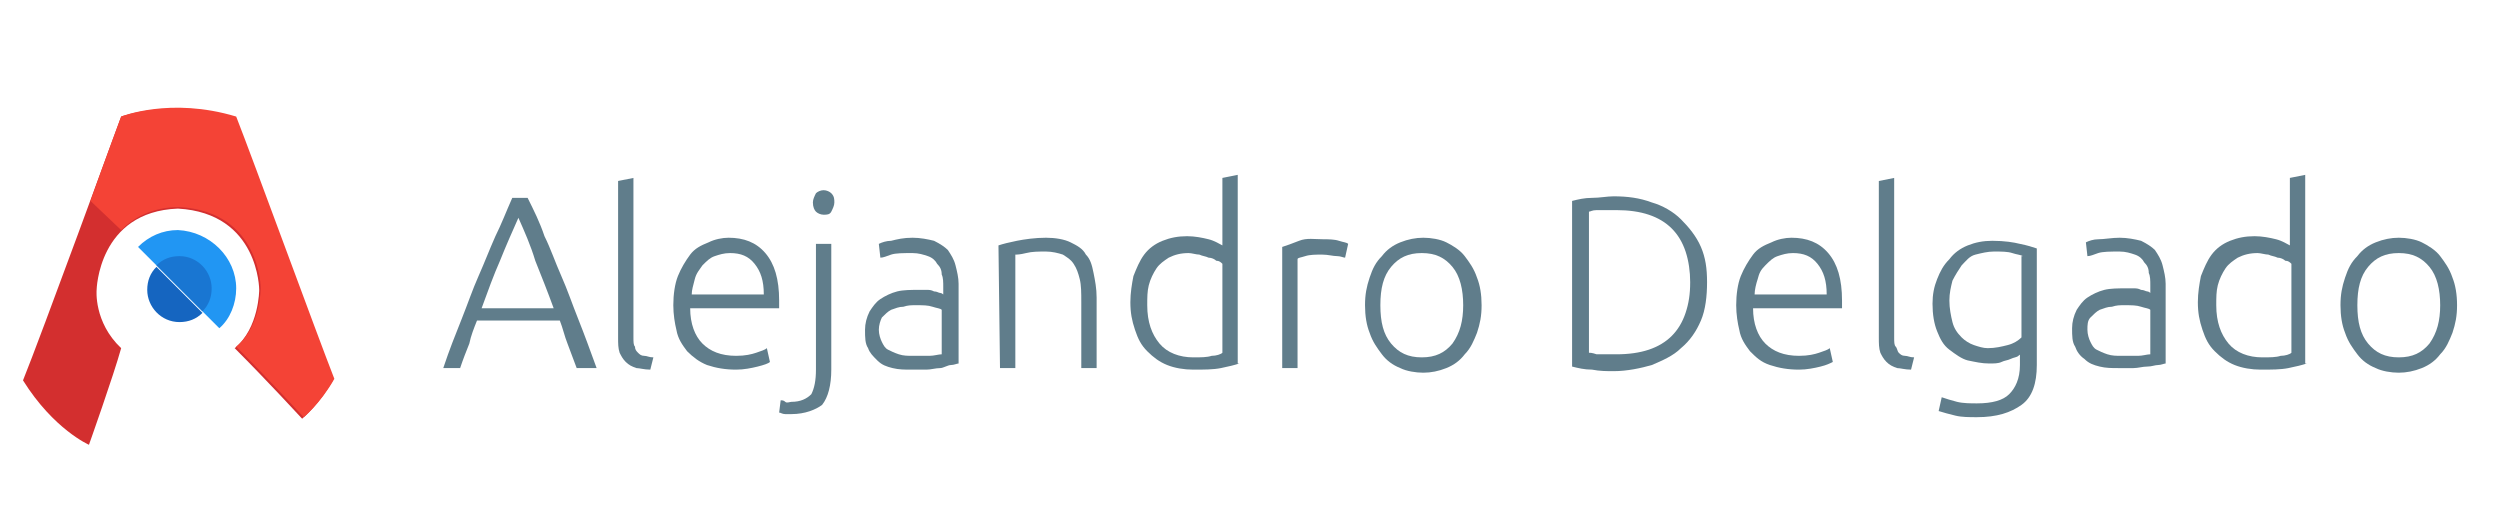 <?xml version="1.0" encoding="utf-8"?>
<!-- Generator: Adobe Illustrator 21.0.0, SVG Export Plug-In . SVG Version: 6.00 Build 0)  -->
<svg version="1.1" id="Capa_1" xmlns="http://www.w3.org/2000/svg" xmlns:xlink="http://www.w3.org/1999/xlink" x="0px" y="0px"
	 viewBox="0 0 163 33.5" style="enable-background:new 0 0 163 33.5;" xml:space="preserve">
<style type="text/css">
	.st0{fill:#D32F2F;}
	.st1{fill:#F44336;}
	.st2{fill:#2196F3;}
	.st3{fill:#1565C0;}
	.st4{fill:#1976D2;}
	.st5{fill:#607D8B;}
</style>
<g id="Capa_20">
	<path class="st0" d="M7.9,7.6c0,0-5.3,14.5-6.4,17.2C3.5,28,5.8,29,5.8,29s1.6-4.5,2.1-6.3c-1.8-1.7-1.6-3.8-1.6-3.8
		s0.1-5.1,5.3-5.3c5.3,0.3,5.3,5.3,5.3,5.3s0,2.5-1.6,3.8c2.1,2.1,4.4,4.6,4.4,4.6s1.1-0.9,2-2.5c-1.1-2.8-5.3-14.3-6.4-17.1
		C11.1,6.4,7.9,7.6,7.9,7.6z"/>
	<g>
		<g>
			<path class="st1" d="M7.9,15c0.8-0.8,2-1.5,3.8-1.5c5.3,0.3,5.3,5.3,5.3,5.3s0,2.5-1.6,3.8c2.1,2.1,4.4,4.6,4.4,4.6
				s1.1-0.9,2-2.5c-1.1-2.8-5.3-14.3-6.4-17.1c-4.3-1.3-7.5,0-7.5,0S7,10,5.9,13.1L7.9,15z"/>
		</g>
	</g>
	<path class="st2" d="M15.4,18.8c0,1-0.4,2-1.1,2.6c-0.8-0.8-4.2-4.2-5.3-5.3c0.7-0.7,1.6-1.1,2.6-1.1
		C13.7,15.1,15.4,16.8,15.4,18.8z"/>
	<g>
		<g>
			<path class="st3" d="M13.2,20.4c-0.4,0.4-0.9,0.6-1.5,0.6c-1.2,0-2.1-1-2.1-2.1c0-0.6,0.2-1.1,0.6-1.5L13.2,20.4z"/>
		</g>
	</g>
	<g>
		<g>
			<path class="st4" d="M10.2,17.3c0.4-0.4,0.9-0.6,1.5-0.6c1.2,0,2.1,1,2.1,2.1c0,0.6-0.2,1.1-0.6,1.5L10.2,17.3z"/>
		</g>
	</g>
	<g>
		<path class="st5" d="M37.6,24c-0.2-0.5-0.4-1.1-0.6-1.6c-0.2-0.5-0.3-1-0.5-1.5h-5.4c-0.2,0.5-0.4,1-0.5,1.5
			c-0.2,0.5-0.4,1-0.6,1.6h-1.1c0.4-1.2,0.8-2.2,1.2-3.2c0.4-1,0.7-1.9,1.1-2.8s0.7-1.7,1.1-2.6c0.4-0.8,0.7-1.6,1.1-2.5h1
			c0.4,0.8,0.8,1.6,1.1,2.5c0.4,0.8,0.7,1.7,1.1,2.6c0.4,0.9,0.7,1.8,1.1,2.8c0.4,1,0.8,2.1,1.2,3.2H37.6z M33.8,14.2
			C33.4,15.1,33,16,32.6,17c-0.4,0.9-0.8,2-1.2,3.1h4.7C35.7,19,35.3,18,34.9,17C34.6,16,34.2,15.1,33.8,14.2z"/>
		<path class="st5" d="M42.4,24.1c-0.4,0-0.7-0.1-0.9-0.1c-0.3-0.1-0.5-0.2-0.7-0.4s-0.3-0.4-0.4-0.6c-0.1-0.3-0.1-0.6-0.1-1V11.8
			l1-0.2V22c0,0.3,0,0.5,0.1,0.6c0,0.2,0.1,0.3,0.2,0.4c0.1,0.1,0.2,0.2,0.4,0.2s0.3,0.1,0.6,0.1L42.4,24.1z"/>
		<path class="st5" d="M43.9,19.9c0-0.7,0.1-1.4,0.3-1.9s0.5-1,0.8-1.4s0.7-0.6,1.2-0.8c0.4-0.2,0.9-0.3,1.3-0.3c1,0,1.8,0.3,2.4,1
			c0.6,0.7,0.9,1.7,0.9,3.1c0,0.1,0,0.2,0,0.3c0,0.1,0,0.2,0,0.2H45c0,1,0.3,1.8,0.8,2.3s1.2,0.8,2.2,0.8c0.6,0,1-0.1,1.3-0.2
			s0.6-0.2,0.7-0.3l0.2,0.9c-0.1,0.1-0.4,0.2-0.8,0.3s-0.9,0.2-1.4,0.2c-0.7,0-1.3-0.1-1.9-0.3c-0.5-0.2-0.9-0.5-1.3-0.9
			c-0.3-0.4-0.6-0.8-0.7-1.4C44,21.1,43.9,20.5,43.9,19.9z M49.8,19.2c0-0.9-0.2-1.5-0.6-2c-0.4-0.5-0.9-0.7-1.6-0.7
			c-0.4,0-0.7,0.1-1,0.2s-0.5,0.3-0.8,0.6c-0.2,0.3-0.4,0.5-0.5,0.9s-0.2,0.7-0.2,1H49.8z"/>
		<path class="st5" d="M51.6,27c-0.1,0-0.3,0-0.4,0c-0.2,0-0.3-0.1-0.4-0.1l0.1-0.8c0.1,0,0.2,0,0.3,0.1s0.3,0,0.4,0
			c0.6,0,1-0.2,1.3-0.5c0.2-0.4,0.3-0.9,0.3-1.6v-8.2h1v8.2c0,1-0.2,1.8-0.6,2.3C53.2,26.7,52.5,27,51.6,27z M54.4,13.2
			c0,0.2-0.1,0.4-0.2,0.6C54.1,14,53.9,14,53.7,14s-0.4-0.1-0.5-0.2c-0.1-0.1-0.2-0.3-0.2-0.6c0-0.2,0.1-0.4,0.2-0.6
			c0.1-0.1,0.3-0.2,0.5-0.2s0.4,0.1,0.5,0.2C54.4,12.8,54.4,13,54.4,13.2z"/>
		<path class="st5" d="M59.5,15.5c0.5,0,1,0.1,1.4,0.2c0.4,0.2,0.7,0.4,0.9,0.6c0.2,0.3,0.4,0.6,0.5,1s0.2,0.8,0.2,1.2v5.2
			c-0.1,0-0.3,0.1-0.5,0.1S61.5,24,61.3,24c-0.3,0-0.6,0.1-0.9,0.1c-0.3,0-0.7,0-1,0c-0.4,0-0.8,0-1.2-0.1s-0.7-0.2-1-0.5
			s-0.5-0.5-0.6-0.8c-0.2-0.3-0.2-0.7-0.2-1.2c0-0.4,0.1-0.8,0.3-1.2c0.2-0.3,0.4-0.6,0.7-0.8c0.3-0.2,0.7-0.4,1.1-0.5
			c0.4-0.1,0.9-0.1,1.4-0.1c0.1,0,0.3,0,0.5,0s0.3,0,0.5,0.1c0.2,0,0.3,0.1,0.4,0.1c0.1,0,0.2,0.1,0.2,0.1v-0.5c0-0.3,0-0.6-0.1-0.8
			c0-0.3-0.1-0.5-0.3-0.7c-0.1-0.2-0.3-0.4-0.6-0.5s-0.6-0.2-1-0.2c-0.6,0-1.1,0-1.4,0.1c-0.3,0.1-0.5,0.2-0.7,0.2l-0.1-0.9
			c0.2-0.1,0.5-0.2,0.8-0.2C58.5,15.6,58.9,15.5,59.5,15.5z M59.5,23.2c0.4,0,0.8,0,1.1,0s0.6-0.1,0.8-0.1v-2.9
			c-0.1-0.1-0.3-0.1-0.6-0.2s-0.6-0.1-1.1-0.1c-0.3,0-0.5,0-0.8,0.1c-0.3,0-0.5,0.1-0.8,0.2c-0.2,0.1-0.4,0.3-0.6,0.5
			c-0.1,0.2-0.2,0.5-0.2,0.8s0.1,0.6,0.2,0.8c0.1,0.2,0.2,0.4,0.4,0.5s0.4,0.2,0.7,0.3C58.9,23.2,59.2,23.2,59.5,23.2z"/>
		<path class="st5" d="M65.1,16c0.3-0.1,0.7-0.2,1.2-0.3s1.2-0.2,1.9-0.2c0.6,0,1.2,0.1,1.6,0.3s0.8,0.4,1,0.8
			c0.3,0.3,0.4,0.7,0.5,1.2s0.2,1,0.2,1.6V24h-1v-4.3c0-0.6,0-1.1-0.1-1.5s-0.2-0.7-0.4-1c-0.2-0.3-0.4-0.4-0.7-0.6
			c-0.3-0.1-0.7-0.2-1.1-0.2c-0.5,0-0.9,0-1.3,0.1s-0.6,0.1-0.7,0.1V24h-1L65.1,16L65.1,16z"/>
		<path class="st5" d="M80.8,23.7c-0.3,0.1-0.7,0.2-1.2,0.3c-0.5,0.1-1.1,0.1-1.8,0.1c-0.6,0-1.2-0.1-1.7-0.3s-0.9-0.5-1.3-0.9
			s-0.6-0.8-0.8-1.4s-0.3-1.1-0.3-1.8c0-0.6,0.1-1.2,0.2-1.7c0.2-0.5,0.4-1,0.7-1.4c0.3-0.4,0.7-0.7,1.2-0.9s1-0.3,1.6-0.3
			c0.5,0,1,0.1,1.4,0.2s0.7,0.3,0.9,0.4v-4.4l1-0.2v12.3H80.8z M79.7,17.2c-0.1-0.1-0.2-0.2-0.4-0.2c-0.1-0.1-0.3-0.2-0.5-0.2
			c-0.2-0.1-0.4-0.1-0.6-0.2c-0.2,0-0.5-0.1-0.7-0.1c-0.5,0-0.9,0.1-1.3,0.3c-0.3,0.2-0.6,0.4-0.8,0.7c-0.2,0.3-0.4,0.7-0.5,1.1
			s-0.1,0.8-0.1,1.3c0,1.1,0.3,1.9,0.8,2.5s1.3,0.9,2.2,0.9c0.5,0,0.9,0,1.2-0.1c0.3,0,0.6-0.1,0.7-0.2C79.7,23,79.7,17.2,79.7,17.2
			z"/>
		<path class="st5" d="M86.3,15.6c0.3,0,0.7,0,1,0.1s0.5,0.1,0.6,0.2l-0.2,0.9c-0.1,0-0.3-0.1-0.5-0.1c-0.3,0-0.6-0.1-1-0.1
			s-0.8,0-1.1,0.1s-0.5,0.1-0.5,0.2V24h-1v-7.9c0.3-0.1,0.6-0.2,1.1-0.4S85.7,15.6,86.3,15.6z"/>
		<path class="st5" d="M96.6,19.9c0,0.7-0.1,1.2-0.3,1.8c-0.2,0.5-0.4,1-0.8,1.4c-0.3,0.4-0.7,0.7-1.2,0.9s-1,0.3-1.5,0.3
			s-1.1-0.1-1.5-0.3c-0.5-0.2-0.9-0.5-1.2-0.9c-0.3-0.4-0.6-0.8-0.8-1.4c-0.2-0.5-0.3-1.1-0.3-1.8c0-0.7,0.1-1.2,0.3-1.8
			s0.4-1,0.8-1.4c0.3-0.4,0.7-0.7,1.2-0.9c0.5-0.2,1-0.3,1.5-0.3s1.1,0.1,1.5,0.3c0.4,0.2,0.9,0.5,1.2,0.9c0.3,0.4,0.6,0.8,0.8,1.4
			C96.5,18.6,96.6,19.2,96.6,19.9z M95.4,19.9c0-1-0.2-1.9-0.7-2.5s-1.1-0.9-2-0.9s-1.5,0.3-2,0.9S90,18.8,90,19.9s0.2,1.9,0.7,2.5
			s1.1,0.9,2,0.9s1.5-0.3,2-0.9C95.2,21.7,95.4,20.9,95.4,19.9z"/>
		<path class="st5" d="M111.3,18.4c0,0.9-0.1,1.8-0.4,2.5s-0.7,1.3-1.3,1.8c-0.5,0.5-1.2,0.8-1.9,1.1c-0.7,0.2-1.6,0.4-2.5,0.4
			c-0.4,0-0.9,0-1.4-0.1c-0.5,0-0.9-0.1-1.3-0.2V13.1c0.4-0.1,0.8-0.2,1.3-0.2s1-0.1,1.4-0.1c0.9,0,1.7,0.1,2.5,0.4
			c0.7,0.2,1.4,0.6,1.9,1.1s1,1.1,1.3,1.8C111.2,16.8,111.3,17.5,111.3,18.4z M103.6,23c0.1,0,0.2,0,0.5,0.1c0.3,0,0.7,0,1.3,0
			c0.8,0,1.5-0.1,2.1-0.3c0.6-0.2,1.1-0.5,1.5-0.9s0.7-0.9,0.9-1.5c0.2-0.6,0.3-1.2,0.3-2c0-0.7-0.1-1.4-0.3-2
			c-0.2-0.6-0.5-1.1-0.9-1.5s-0.9-0.7-1.5-0.9s-1.3-0.3-2.1-0.3c-0.6,0-1,0-1.3,0s-0.4,0.1-0.5,0.1V23z"/>
		<path class="st5" d="M113.2,19.9c0-0.7,0.1-1.4,0.3-1.9s0.5-1,0.8-1.4s0.7-0.6,1.2-0.8c0.4-0.2,0.9-0.3,1.3-0.3c1,0,1.8,0.3,2.4,1
			c0.6,0.7,0.9,1.7,0.9,3.1c0,0.1,0,0.2,0,0.3c0,0.1,0,0.2,0,0.2h-5.8c0,1,0.3,1.8,0.8,2.3s1.2,0.8,2.2,0.8c0.6,0,1-0.1,1.3-0.2
			s0.6-0.2,0.7-0.3l0.2,0.9c-0.2,0.1-0.4,0.2-0.8,0.3c-0.4,0.1-0.9,0.2-1.4,0.2c-0.7,0-1.3-0.1-1.9-0.3s-0.9-0.5-1.3-0.9
			c-0.3-0.4-0.6-0.8-0.7-1.4C113.3,21.1,113.2,20.5,113.2,19.9z M119.1,19.2c0-0.9-0.2-1.5-0.6-2s-0.9-0.7-1.6-0.7
			c-0.4,0-0.7,0.1-1,0.2s-0.5,0.3-0.8,0.6s-0.4,0.5-0.5,0.9c-0.1,0.3-0.2,0.7-0.2,1H119.1z"/>
		<path class="st5" d="M124.6,24.1c-0.4,0-0.7-0.1-0.9-0.1c-0.3-0.1-0.5-0.2-0.7-0.4c-0.2-0.2-0.3-0.4-0.4-0.6
			c-0.1-0.3-0.1-0.6-0.1-1V11.8l1-0.2V22c0,0.3,0,0.5,0.1,0.6s0.1,0.3,0.2,0.4s0.2,0.2,0.4,0.2c0.2,0,0.3,0.1,0.6,0.1L124.6,24.1z"
			/>
		<path class="st5" d="M131.9,23c-0.1,0.1-0.2,0.1-0.3,0.2s-0.3,0.1-0.5,0.2s-0.4,0.1-0.6,0.2s-0.5,0.1-0.8,0.1
			c-0.5,0-0.9-0.1-1.4-0.2c-0.4-0.1-0.8-0.4-1.2-0.7s-0.6-0.7-0.8-1.2c-0.2-0.5-0.3-1.1-0.3-1.8c0-0.6,0.1-1.1,0.3-1.6
			c0.2-0.5,0.4-0.9,0.8-1.3c0.3-0.4,0.7-0.7,1.2-0.9c0.5-0.2,1-0.3,1.6-0.3c0.8,0,1.4,0.1,1.8,0.2c0.5,0.1,0.8,0.2,1.1,0.3v7.6
			c0,1.2-0.3,2.1-1,2.6s-1.6,0.8-2.9,0.8c-0.5,0-1,0-1.4-0.1s-0.8-0.2-1.1-0.3l0.2-0.9c0.3,0.1,0.6,0.2,1,0.3
			c0.4,0.1,0.9,0.1,1.3,0.1c1,0,1.7-0.2,2.1-0.6c0.4-0.4,0.7-1,0.7-1.9V23H131.9z M131.9,16.7c-0.2-0.1-0.4-0.1-0.7-0.2
			s-0.7-0.1-1.2-0.1c-0.4,0-0.8,0.1-1.2,0.2s-0.6,0.4-0.9,0.7c-0.2,0.3-0.4,0.6-0.6,1c-0.1,0.4-0.2,0.8-0.2,1.3s0.1,1,0.2,1.4
			s0.3,0.7,0.6,1c0.2,0.2,0.5,0.4,0.8,0.5s0.6,0.2,0.9,0.2c0.5,0,0.9-0.1,1.3-0.2c0.4-0.1,0.7-0.3,0.9-0.5v-5.3H131.9z"/>
		<path class="st5" d="M138.2,15.5c0.5,0,1,0.1,1.4,0.2c0.4,0.2,0.7,0.4,0.9,0.6c0.2,0.3,0.4,0.6,0.5,1s0.2,0.8,0.2,1.2v5.2
			c-0.1,0-0.3,0.1-0.5,0.1s-0.4,0.1-0.7,0.1s-0.6,0.1-0.9,0.1c-0.3,0-0.7,0-1,0c-0.4,0-0.8,0-1.2-0.1s-0.7-0.2-1-0.5
			c-0.3-0.2-0.5-0.5-0.6-0.8c-0.2-0.3-0.2-0.7-0.2-1.2c0-0.4,0.1-0.8,0.3-1.2c0.2-0.3,0.4-0.6,0.7-0.8s0.7-0.4,1.1-0.5
			c0.4-0.1,0.9-0.1,1.4-0.1c0.1,0,0.3,0,0.5,0s0.3,0,0.5,0.1c0.2,0,0.3,0.1,0.4,0.1c0.1,0,0.2,0.1,0.2,0.1v-0.5c0-0.3,0-0.6-0.1-0.8
			c0-0.3-0.1-0.5-0.3-0.7c-0.1-0.2-0.3-0.4-0.6-0.5s-0.6-0.2-1-0.2c-0.6,0-1.1,0-1.4,0.1c-0.3,0.1-0.5,0.2-0.7,0.2l-0.1-0.9
			c0.2-0.1,0.5-0.2,0.8-0.2C137.2,15.6,137.7,15.5,138.2,15.5z M138.3,23.2c0.4,0,0.8,0,1.1,0s0.6-0.1,0.8-0.1v-2.9
			c-0.1-0.1-0.3-0.1-0.6-0.2s-0.6-0.1-1.1-0.1c-0.3,0-0.5,0-0.8,0.1c-0.3,0-0.5,0.1-0.8,0.2c-0.2,0.1-0.4,0.3-0.6,0.5
			c-0.2,0.2-0.2,0.5-0.2,0.8s0.1,0.6,0.2,0.8c0.1,0.2,0.2,0.4,0.4,0.5s0.4,0.2,0.7,0.3C137.7,23.2,138,23.2,138.3,23.2z"/>
		<path class="st5" d="M150.4,23.7c-0.3,0.1-0.7,0.2-1.2,0.3c-0.5,0.1-1.1,0.1-1.8,0.1c-0.6,0-1.2-0.1-1.7-0.3s-0.9-0.5-1.3-0.9
			c-0.4-0.4-0.6-0.8-0.8-1.4s-0.3-1.1-0.3-1.8c0-0.6,0.1-1.2,0.2-1.7c0.2-0.5,0.4-1,0.7-1.4s0.7-0.7,1.2-0.9s1-0.3,1.6-0.3
			c0.5,0,1,0.1,1.4,0.2s0.7,0.3,0.9,0.4v-4.4l1-0.2v12.3H150.4z M149.4,17.2c-0.1-0.1-0.2-0.2-0.4-0.2c-0.1-0.1-0.3-0.2-0.5-0.2
			c-0.2-0.1-0.4-0.1-0.6-0.2c-0.2,0-0.5-0.1-0.7-0.1c-0.5,0-0.9,0.1-1.3,0.3c-0.3,0.2-0.6,0.4-0.8,0.7c-0.2,0.3-0.4,0.7-0.5,1.1
			s-0.1,0.8-0.1,1.3c0,1.1,0.3,1.9,0.8,2.5s1.3,0.9,2.2,0.9c0.5,0,0.9,0,1.2-0.1c0.3,0,0.6-0.1,0.7-0.2L149.4,17.2L149.4,17.2z"/>
		<path class="st5" d="M160.2,19.9c0,0.7-0.1,1.2-0.3,1.8c-0.2,0.5-0.4,1-0.8,1.4c-0.3,0.4-0.7,0.7-1.2,0.9s-1,0.3-1.5,0.3
			s-1.1-0.1-1.5-0.3c-0.5-0.2-0.9-0.5-1.2-0.9s-0.6-0.8-0.8-1.4c-0.2-0.5-0.3-1.1-0.3-1.8c0-0.7,0.1-1.2,0.3-1.8s0.4-1,0.8-1.4
			c0.3-0.4,0.7-0.7,1.2-0.9c0.5-0.2,1-0.3,1.5-0.3s1.1,0.1,1.5,0.3c0.4,0.2,0.9,0.5,1.2,0.9s0.6,0.8,0.8,1.4
			C160.1,18.6,160.2,19.2,160.2,19.9z M159.1,19.9c0-1-0.2-1.9-0.7-2.5s-1.1-0.9-2-0.9s-1.5,0.3-2,0.9s-0.7,1.4-0.7,2.5
			s0.2,1.9,0.7,2.5s1.1,0.9,2,0.9s1.5-0.3,2-0.9C158.9,21.7,159.1,20.9,159.1,19.9z"/>
	</g>
</g>
<g id="Capa_2">
</g>
</svg>
